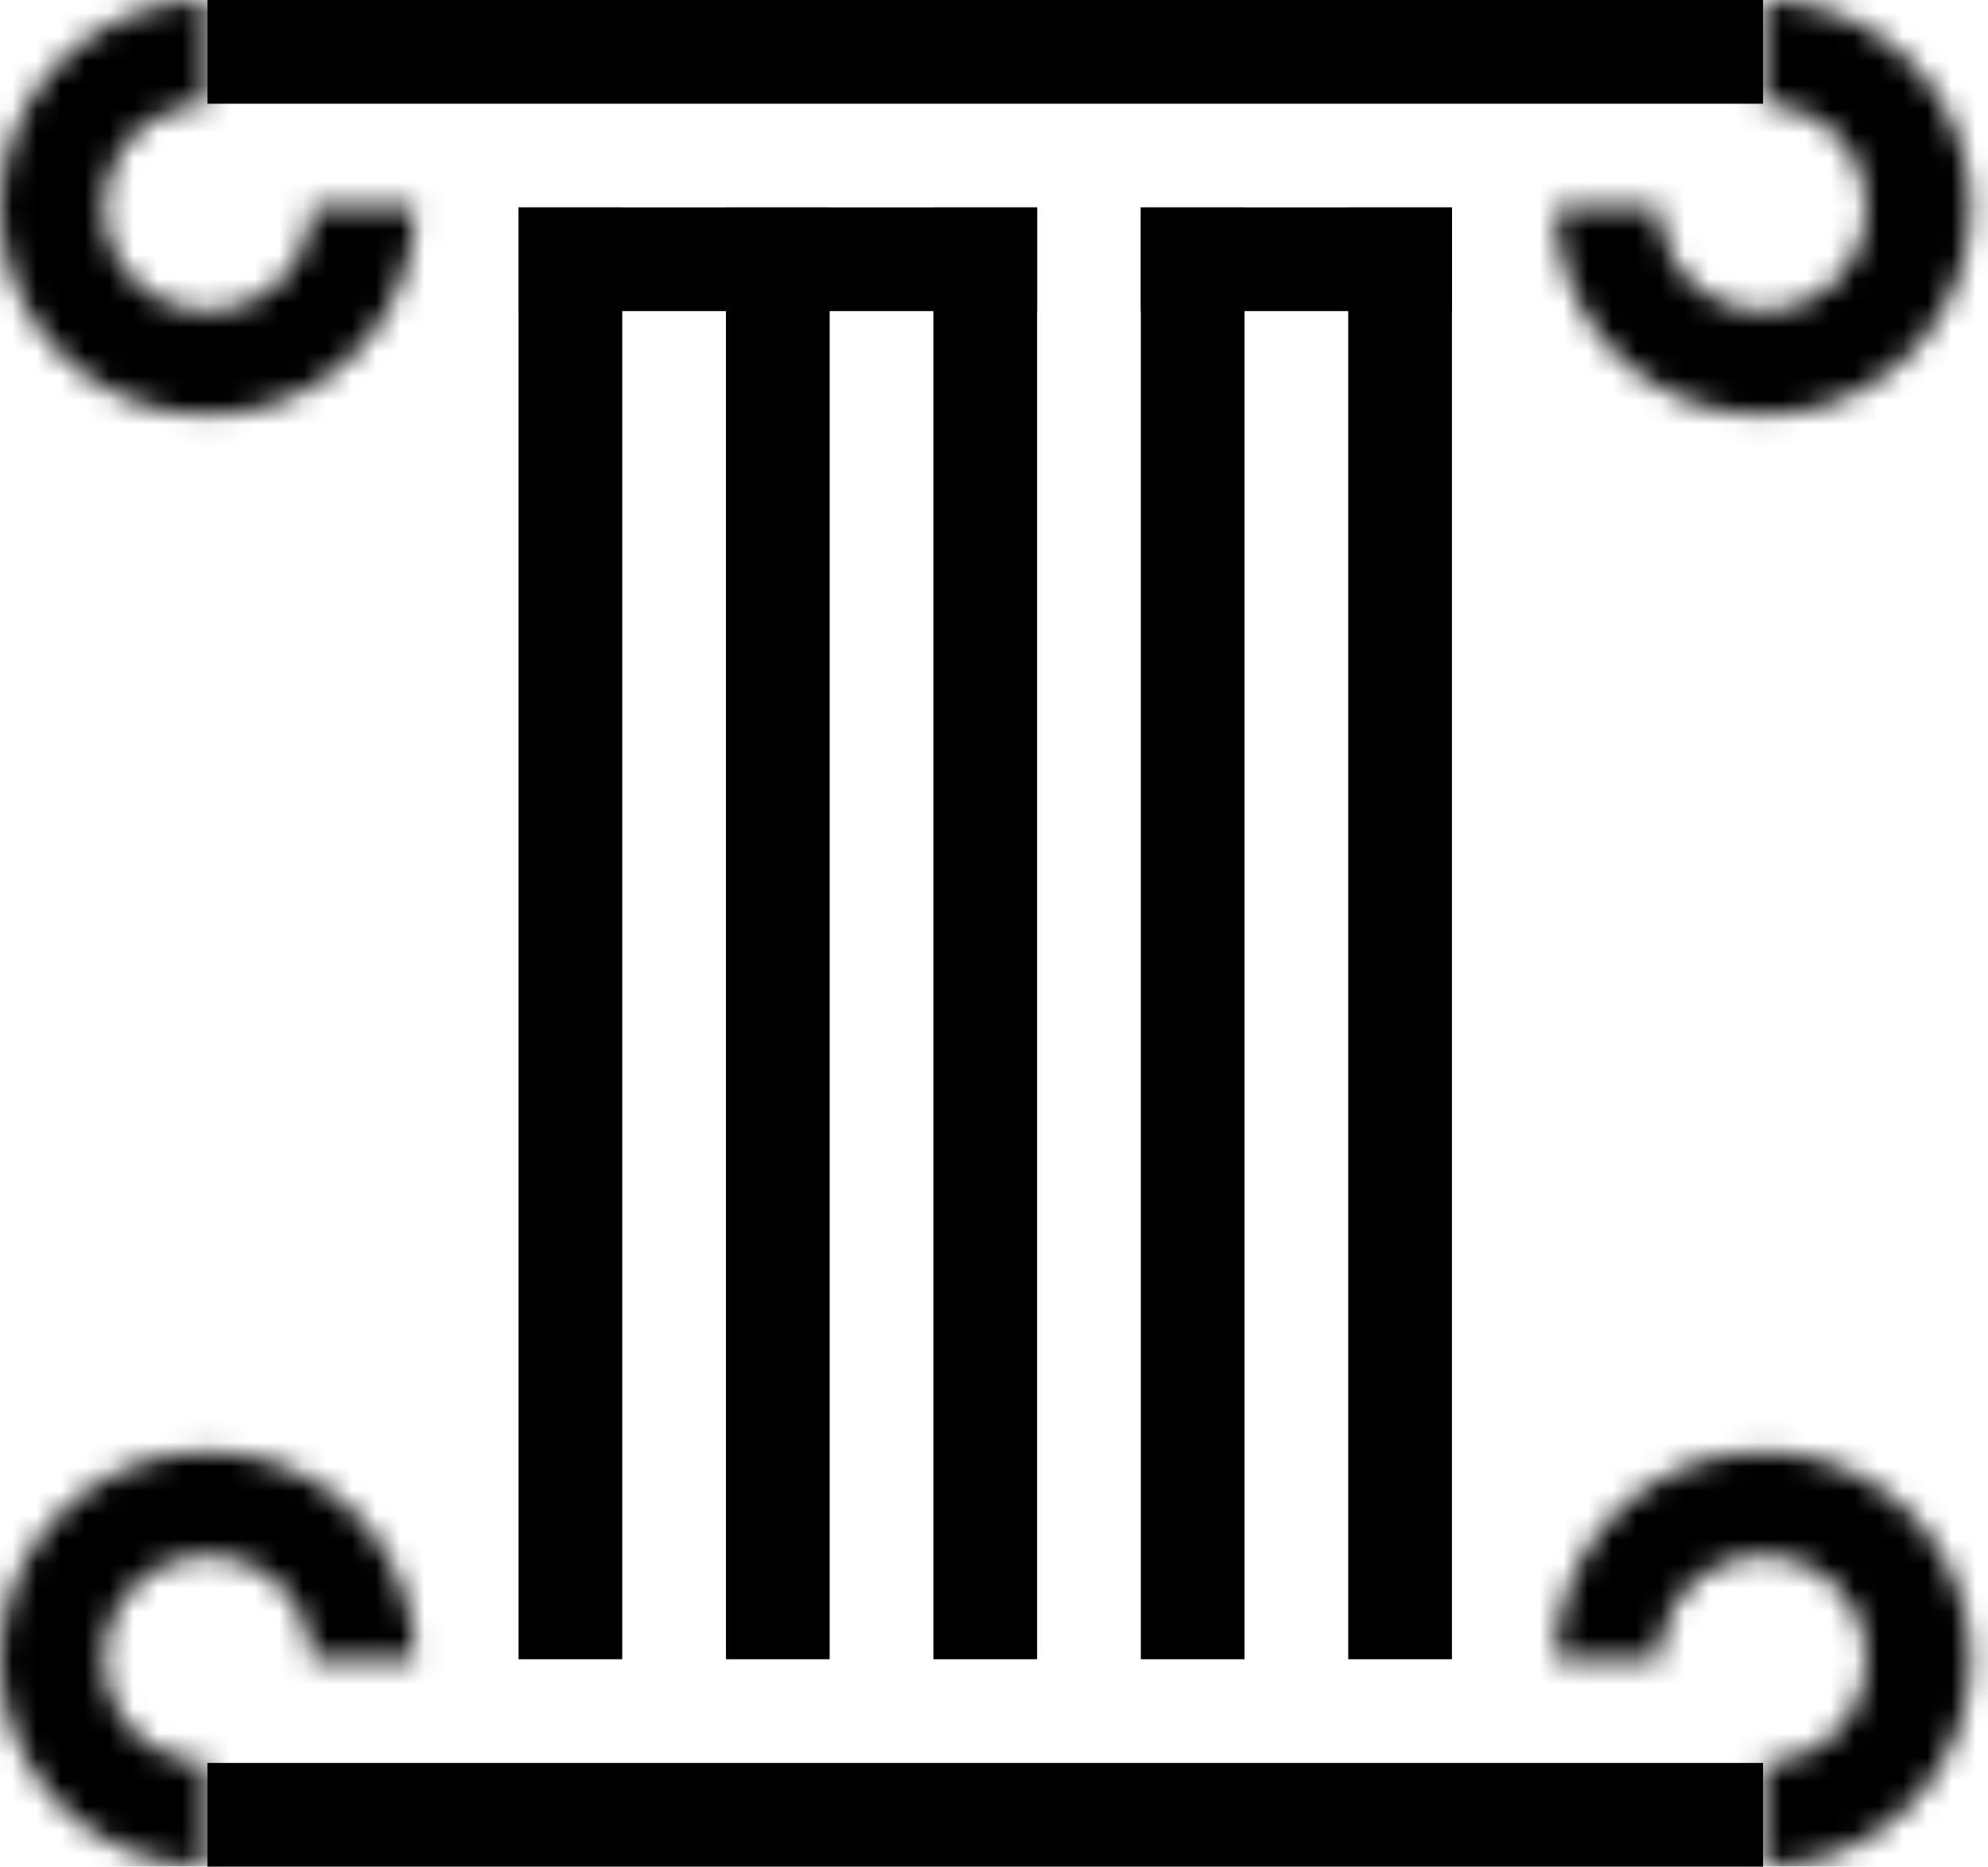 <svg width="82" height="77" viewBox="0 0 82 77" fill="none" xmlns="http://www.w3.org/2000/svg">
<line x1="23.528" y1="8.556" x2="23.528" y2="68.444" stroke="#000" stroke-width="4.278"/>
<line x1="42.778" y1="10.694" x2="21.389" y2="10.694" stroke="#000" stroke-width="4.278"/>
<line x1="72.722" y1="2.139" x2="8.556" y2="2.139" stroke="#000" stroke-width="4.278"/>
<mask id="path-4-inside-1_15_81" fill="white">
<path d="M17.111 8.556C17.111 10.248 16.609 11.902 15.669 13.309C14.729 14.716 13.393 15.812 11.83 16.46C10.266 17.107 8.546 17.277 6.886 16.947C5.227 16.617 3.702 15.802 2.506 14.605C1.309 13.409 0.495 11.884 0.164 10.225C-0.166 8.565 0.004 6.845 0.651 5.281C1.299 3.718 2.395 2.382 3.802 1.442C5.209 0.502 6.863 -2.01784e-08 8.556 0V4.278C7.709 4.278 6.882 4.529 6.179 4.999C5.475 5.469 4.927 6.137 4.603 6.919C4.28 7.7 4.195 8.56 4.36 9.39C4.525 10.22 4.932 10.982 5.531 11.58C6.129 12.179 6.891 12.586 7.721 12.751C8.551 12.916 9.411 12.832 10.193 12.508C10.974 12.184 11.642 11.636 12.112 10.932C12.582 10.229 12.833 9.402 12.833 8.556L17.111 8.556Z"/>
</mask>
<path d="M17.111 8.556C17.111 10.248 16.609 11.902 15.669 13.309C14.729 14.716 13.393 15.812 11.83 16.46C10.266 17.107 8.546 17.277 6.886 16.947C5.227 16.617 3.702 15.802 2.506 14.605C1.309 13.409 0.495 11.884 0.164 10.225C-0.166 8.565 0.004 6.845 0.651 5.281C1.299 3.718 2.395 2.382 3.802 1.442C5.209 0.502 6.863 -2.01784e-08 8.556 0V4.278C7.709 4.278 6.882 4.529 6.179 4.999C5.475 5.469 4.927 6.137 4.603 6.919C4.28 7.7 4.195 8.56 4.36 9.39C4.525 10.22 4.932 10.982 5.531 11.58C6.129 12.179 6.891 12.586 7.721 12.751C8.551 12.916 9.411 12.832 10.193 12.508C10.974 12.184 11.642 11.636 12.112 10.932C12.582 10.229 12.833 9.402 12.833 8.556L17.111 8.556Z" stroke="#000" stroke-width="8.556" mask="url(#path-4-inside-1_15_81)"/>
<mask id="path-5-inside-2_15_81" fill="white">
<path d="M64.167 8.556C64.167 10.248 64.668 11.902 65.609 13.309C66.549 14.716 67.885 15.812 69.448 16.46C71.011 17.107 72.732 17.277 74.391 16.947C76.051 16.617 77.576 15.802 78.772 14.605C79.969 13.409 80.783 11.884 81.113 10.225C81.444 8.565 81.274 6.845 80.627 5.281C79.979 3.718 78.882 2.382 77.475 1.442C76.069 0.502 74.414 -2.01784e-08 72.722 0V4.278C73.568 4.278 74.395 4.529 75.099 4.999C75.802 5.469 76.351 6.137 76.674 6.919C76.998 7.7 77.083 8.56 76.918 9.39C76.753 10.22 76.345 10.982 75.747 11.58C75.149 12.179 74.387 12.586 73.557 12.751C72.727 12.916 71.867 12.832 71.085 12.508C70.304 12.184 69.635 11.636 69.165 10.932C68.695 10.229 68.445 9.402 68.445 8.556L64.167 8.556Z"/>
</mask>
<path d="M64.167 8.556C64.167 10.248 64.668 11.902 65.609 13.309C66.549 14.716 67.885 15.812 69.448 16.46C71.011 17.107 72.732 17.277 74.391 16.947C76.051 16.617 77.576 15.802 78.772 14.605C79.969 13.409 80.783 11.884 81.113 10.225C81.444 8.565 81.274 6.845 80.627 5.281C79.979 3.718 78.882 2.382 77.475 1.442C76.069 0.502 74.414 -2.01784e-08 72.722 0V4.278C73.568 4.278 74.395 4.529 75.099 4.999C75.802 5.469 76.351 6.137 76.674 6.919C76.998 7.7 77.083 8.56 76.918 9.39C76.753 10.22 76.345 10.982 75.747 11.58C75.149 12.179 74.387 12.586 73.557 12.751C72.727 12.916 71.867 12.832 71.085 12.508C70.304 12.184 69.635 11.636 69.165 10.932C68.695 10.229 68.445 9.402 68.445 8.556L64.167 8.556Z" stroke="#000" stroke-width="8.556" mask="url(#path-5-inside-2_15_81)"/>
<line y1="-2.139" x2="64.167" y2="-2.139" transform="matrix(-1 0 0 1 72.722 77)" stroke="#000" stroke-width="4.278"/>
<mask id="path-7-inside-3_15_81" fill="white">
<path d="M17.111 68.444C17.111 66.752 16.609 65.098 15.669 63.691C14.729 62.284 13.393 61.188 11.83 60.54C10.266 59.893 8.546 59.723 6.886 60.053C5.227 60.383 3.702 61.198 2.506 62.395C1.309 63.591 0.495 65.116 0.164 66.775C-0.166 68.435 0.004 70.155 0.651 71.719C1.299 73.282 2.395 74.618 3.802 75.558C5.209 76.498 6.863 77 8.556 77V72.722C7.709 72.722 6.882 72.471 6.179 72.001C5.475 71.531 4.927 70.863 4.603 70.082C4.28 69.3 4.195 68.44 4.36 67.61C4.525 66.78 4.932 66.018 5.531 65.42C6.129 64.821 6.891 64.414 7.721 64.249C8.551 64.084 9.411 64.168 10.193 64.492C10.974 64.816 11.642 65.364 12.112 66.068C12.582 66.771 12.833 67.598 12.833 68.444H17.111Z"/>
</mask>
<path d="M17.111 68.444C17.111 66.752 16.609 65.098 15.669 63.691C14.729 62.284 13.393 61.188 11.83 60.54C10.266 59.893 8.546 59.723 6.886 60.053C5.227 60.383 3.702 61.198 2.506 62.395C1.309 63.591 0.495 65.116 0.164 66.775C-0.166 68.435 0.004 70.155 0.651 71.719C1.299 73.282 2.395 74.618 3.802 75.558C5.209 76.498 6.863 77 8.556 77V72.722C7.709 72.722 6.882 72.471 6.179 72.001C5.475 71.531 4.927 70.863 4.603 70.082C4.28 69.3 4.195 68.44 4.36 67.61C4.525 66.78 4.932 66.018 5.531 65.42C6.129 64.821 6.891 64.414 7.721 64.249C8.551 64.084 9.411 64.168 10.193 64.492C10.974 64.816 11.642 65.364 12.112 66.068C12.582 66.771 12.833 67.598 12.833 68.444H17.111Z" stroke="#000" stroke-width="8.556" mask="url(#path-7-inside-3_15_81)"/>
<mask id="path-8-inside-4_15_81" fill="white">
<path d="M64.167 68.444C64.167 66.752 64.668 65.098 65.609 63.691C66.549 62.284 67.885 61.188 69.448 60.54C71.011 59.893 72.732 59.723 74.391 60.053C76.051 60.383 77.576 61.198 78.772 62.395C79.969 63.591 80.783 65.116 81.113 66.775C81.444 68.435 81.274 70.155 80.627 71.719C79.979 73.282 78.882 74.618 77.475 75.558C76.069 76.498 74.414 77 72.722 77V72.722C73.568 72.722 74.395 72.471 75.099 72.001C75.802 71.531 76.351 70.863 76.674 70.082C76.998 69.3 77.083 68.44 76.918 67.61C76.753 66.78 76.345 66.018 75.747 65.42C75.149 64.821 74.387 64.414 73.557 64.249C72.727 64.084 71.867 64.168 71.085 64.492C70.304 64.816 69.635 65.364 69.165 66.068C68.695 66.771 68.445 67.598 68.445 68.444H64.167Z"/>
</mask>
<path d="M64.167 68.444C64.167 66.752 64.668 65.098 65.609 63.691C66.549 62.284 67.885 61.188 69.448 60.54C71.011 59.893 72.732 59.723 74.391 60.053C76.051 60.383 77.576 61.198 78.772 62.395C79.969 63.591 80.783 65.116 81.113 66.775C81.444 68.435 81.274 70.155 80.627 71.719C79.979 73.282 78.882 74.618 77.475 75.558C76.069 76.498 74.414 77 72.722 77V72.722C73.568 72.722 74.395 72.471 75.099 72.001C75.802 71.531 76.351 70.863 76.674 70.082C76.998 69.3 77.083 68.44 76.918 67.61C76.753 66.78 76.345 66.018 75.747 65.42C75.149 64.821 74.387 64.414 73.557 64.249C72.727 64.084 71.867 64.168 71.085 64.492C70.304 64.816 69.635 65.364 69.165 66.068C68.695 66.771 68.445 67.598 68.445 68.444H64.167Z" stroke="#000" stroke-width="8.556" mask="url(#path-8-inside-4_15_81)"/>
<line x1="59.889" y1="10.694" x2="47.056" y2="10.694" stroke="#000" stroke-width="4.278"/>
<line x1="32.083" y1="8.556" x2="32.083" y2="68.444" stroke="#000" stroke-width="4.278"/>
<line x1="40.639" y1="8.556" x2="40.639" y2="68.444" stroke="#000" stroke-width="4.278"/>
<line x1="49.195" y1="8.556" x2="49.195" y2="68.444" stroke="#000" stroke-width="4.278"/>
<line x1="57.75" y1="8.556" x2="57.75" y2="68.444" stroke="#000" stroke-width="4.278"/>
</svg>
